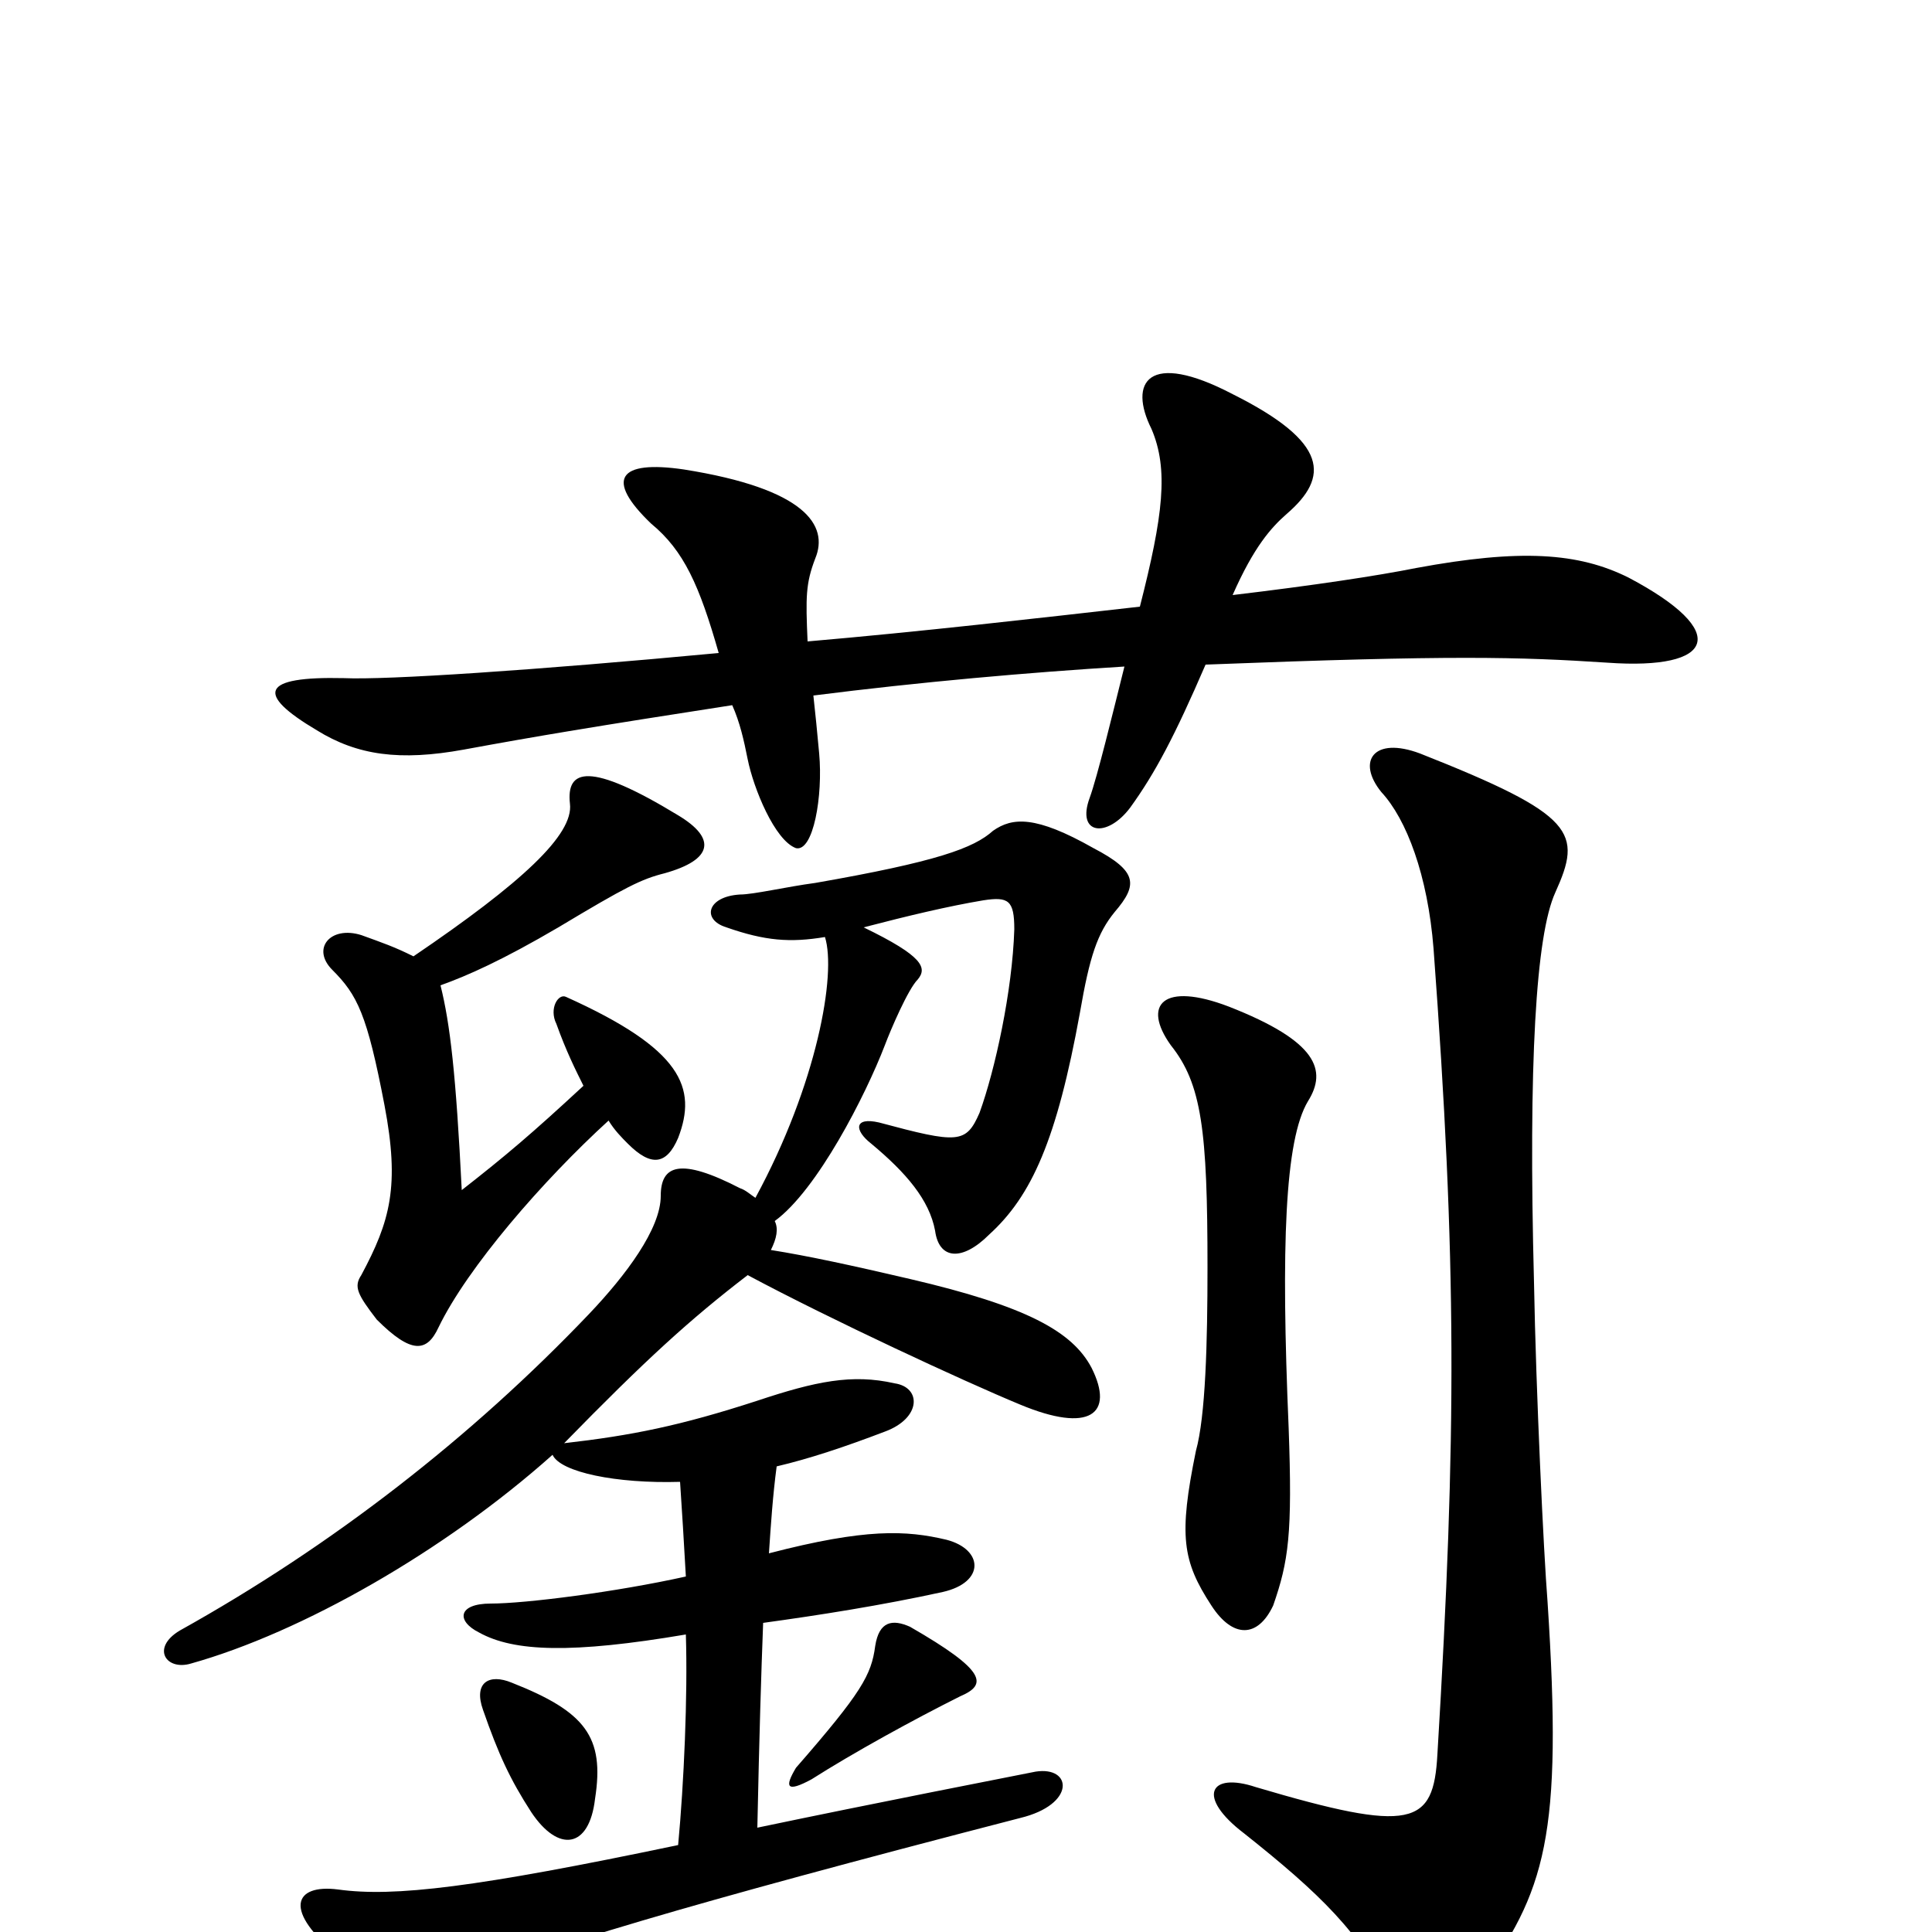 <svg xmlns="http://www.w3.org/2000/svg" viewBox="0 -1000 1000 1000">
	<path fill="#000000" d="M315 -420C318 -415 322 -411 325 -408C337 -396 345 -397 351 -411C361 -437 353 -457 293 -484C289 -486 284 -478 288 -470C293 -456 298 -446 302 -438C275 -413 262 -402 239 -384C236 -444 233 -470 228 -490C242 -495 260 -503 289 -520C324 -541 332 -545 344 -548C369 -555 371 -566 351 -578C305 -606 293 -602 295 -584C297 -568 270 -543 214 -505C204 -510 198 -512 187 -516C171 -521 161 -509 172 -498C185 -485 190 -475 199 -428C207 -386 202 -368 187 -340C183 -334 185 -330 195 -317C213 -299 221 -300 227 -313C242 -344 281 -389 315 -420ZM677 -430C687 -446 682 -461 636 -479C602 -492 591 -480 606 -459C622 -439 625 -415 625 -344C625 -305 624 -267 619 -249C610 -205 612 -192 627 -169C638 -152 651 -152 659 -169C667 -192 669 -206 667 -261C663 -355 665 -410 677 -430ZM735 -610C711 -619 702 -606 715 -590C728 -576 739 -547 742 -509C754 -347 754 -258 744 -92C742 -55 731 -51 650 -75C626 -83 619 -70 644 -51C683 -20 705 1 720 34C730 53 745 53 765 27C800 -21 809 -49 801 -171C799 -196 795 -280 794 -336C791 -450 795 -516 805 -538C819 -569 816 -578 735 -610ZM412 -85C406 -75 407 -72 420 -79C442 -93 473 -110 497 -122C511 -128 511 -135 471 -158C462 -162 455 -161 453 -148C451 -133 446 -124 412 -85ZM250 -115C258 -92 264 -79 275 -62C289 -41 305 -43 308 -69C313 -101 303 -114 265 -129C253 -134 245 -129 250 -115ZM402 -241C419 -245 437 -251 458 -259C477 -266 477 -282 463 -284C441 -289 422 -285 392 -275C352 -262 327 -257 292 -253C334 -296 357 -317 387 -340C430 -317 499 -285 528 -273C564 -258 577 -268 565 -292C555 -311 531 -324 471 -338C441 -345 418 -350 399 -353C402 -359 403 -364 401 -368C423 -384 448 -433 458 -459C461 -467 470 -488 475 -493C480 -499 478 -505 447 -520C470 -526 491 -531 509 -534C522 -536 525 -534 525 -519C524 -487 515 -446 507 -424C500 -408 496 -408 455 -419C442 -422 442 -415 451 -408C469 -393 481 -379 484 -363C486 -348 498 -347 512 -361C534 -381 547 -410 559 -476C564 -505 568 -517 577 -528C589 -542 589 -549 566 -561C536 -578 524 -577 514 -570C504 -561 485 -554 422 -543C407 -541 390 -537 383 -537C366 -536 363 -524 376 -520C396 -513 409 -512 427 -515C433 -496 423 -439 391 -380C388 -382 386 -384 383 -385C352 -401 342 -397 342 -381C342 -364 324 -340 305 -320C244 -256 172 -200 93 -156C78 -147 86 -135 99 -139C156 -155 230 -197 286 -247C290 -238 319 -232 352 -233C353 -218 354 -202 355 -184C319 -176 272 -170 254 -170C237 -170 236 -161 248 -155C266 -145 296 -144 355 -154C356 -122 354 -77 351 -45C246 -23 204 -18 175 -22C152 -25 146 -11 176 13C200 34 213 36 235 27C278 9 354 -14 528 -59C557 -66 555 -86 536 -83C521 -80 454 -67 392 -54C393 -102 394 -134 395 -160C424 -164 456 -169 488 -176C510 -181 509 -198 490 -203C469 -208 448 -209 398 -196C399 -211 400 -226 402 -241ZM372 -662C276 -653 200 -648 178 -649C135 -650 132 -641 164 -622C185 -609 207 -606 240 -612C278 -619 308 -624 379 -635C383 -626 385 -617 387 -607C390 -592 401 -565 412 -561C421 -559 426 -588 424 -610C423 -621 422 -631 421 -640C476 -647 533 -652 582 -655C576 -631 568 -598 564 -587C557 -568 573 -566 585 -582C598 -600 608 -619 624 -656C752 -661 786 -660 832 -657C888 -653 896 -673 843 -701C817 -714 787 -716 733 -706C713 -702 680 -697 638 -692C649 -717 658 -727 666 -734C688 -753 688 -771 638 -796C594 -819 584 -802 596 -778C605 -757 602 -733 590 -686C537 -680 476 -673 418 -668C417 -691 417 -698 422 -711C429 -728 417 -747 354 -757C320 -762 313 -752 337 -729C354 -715 362 -697 372 -662Z"/>
</svg>